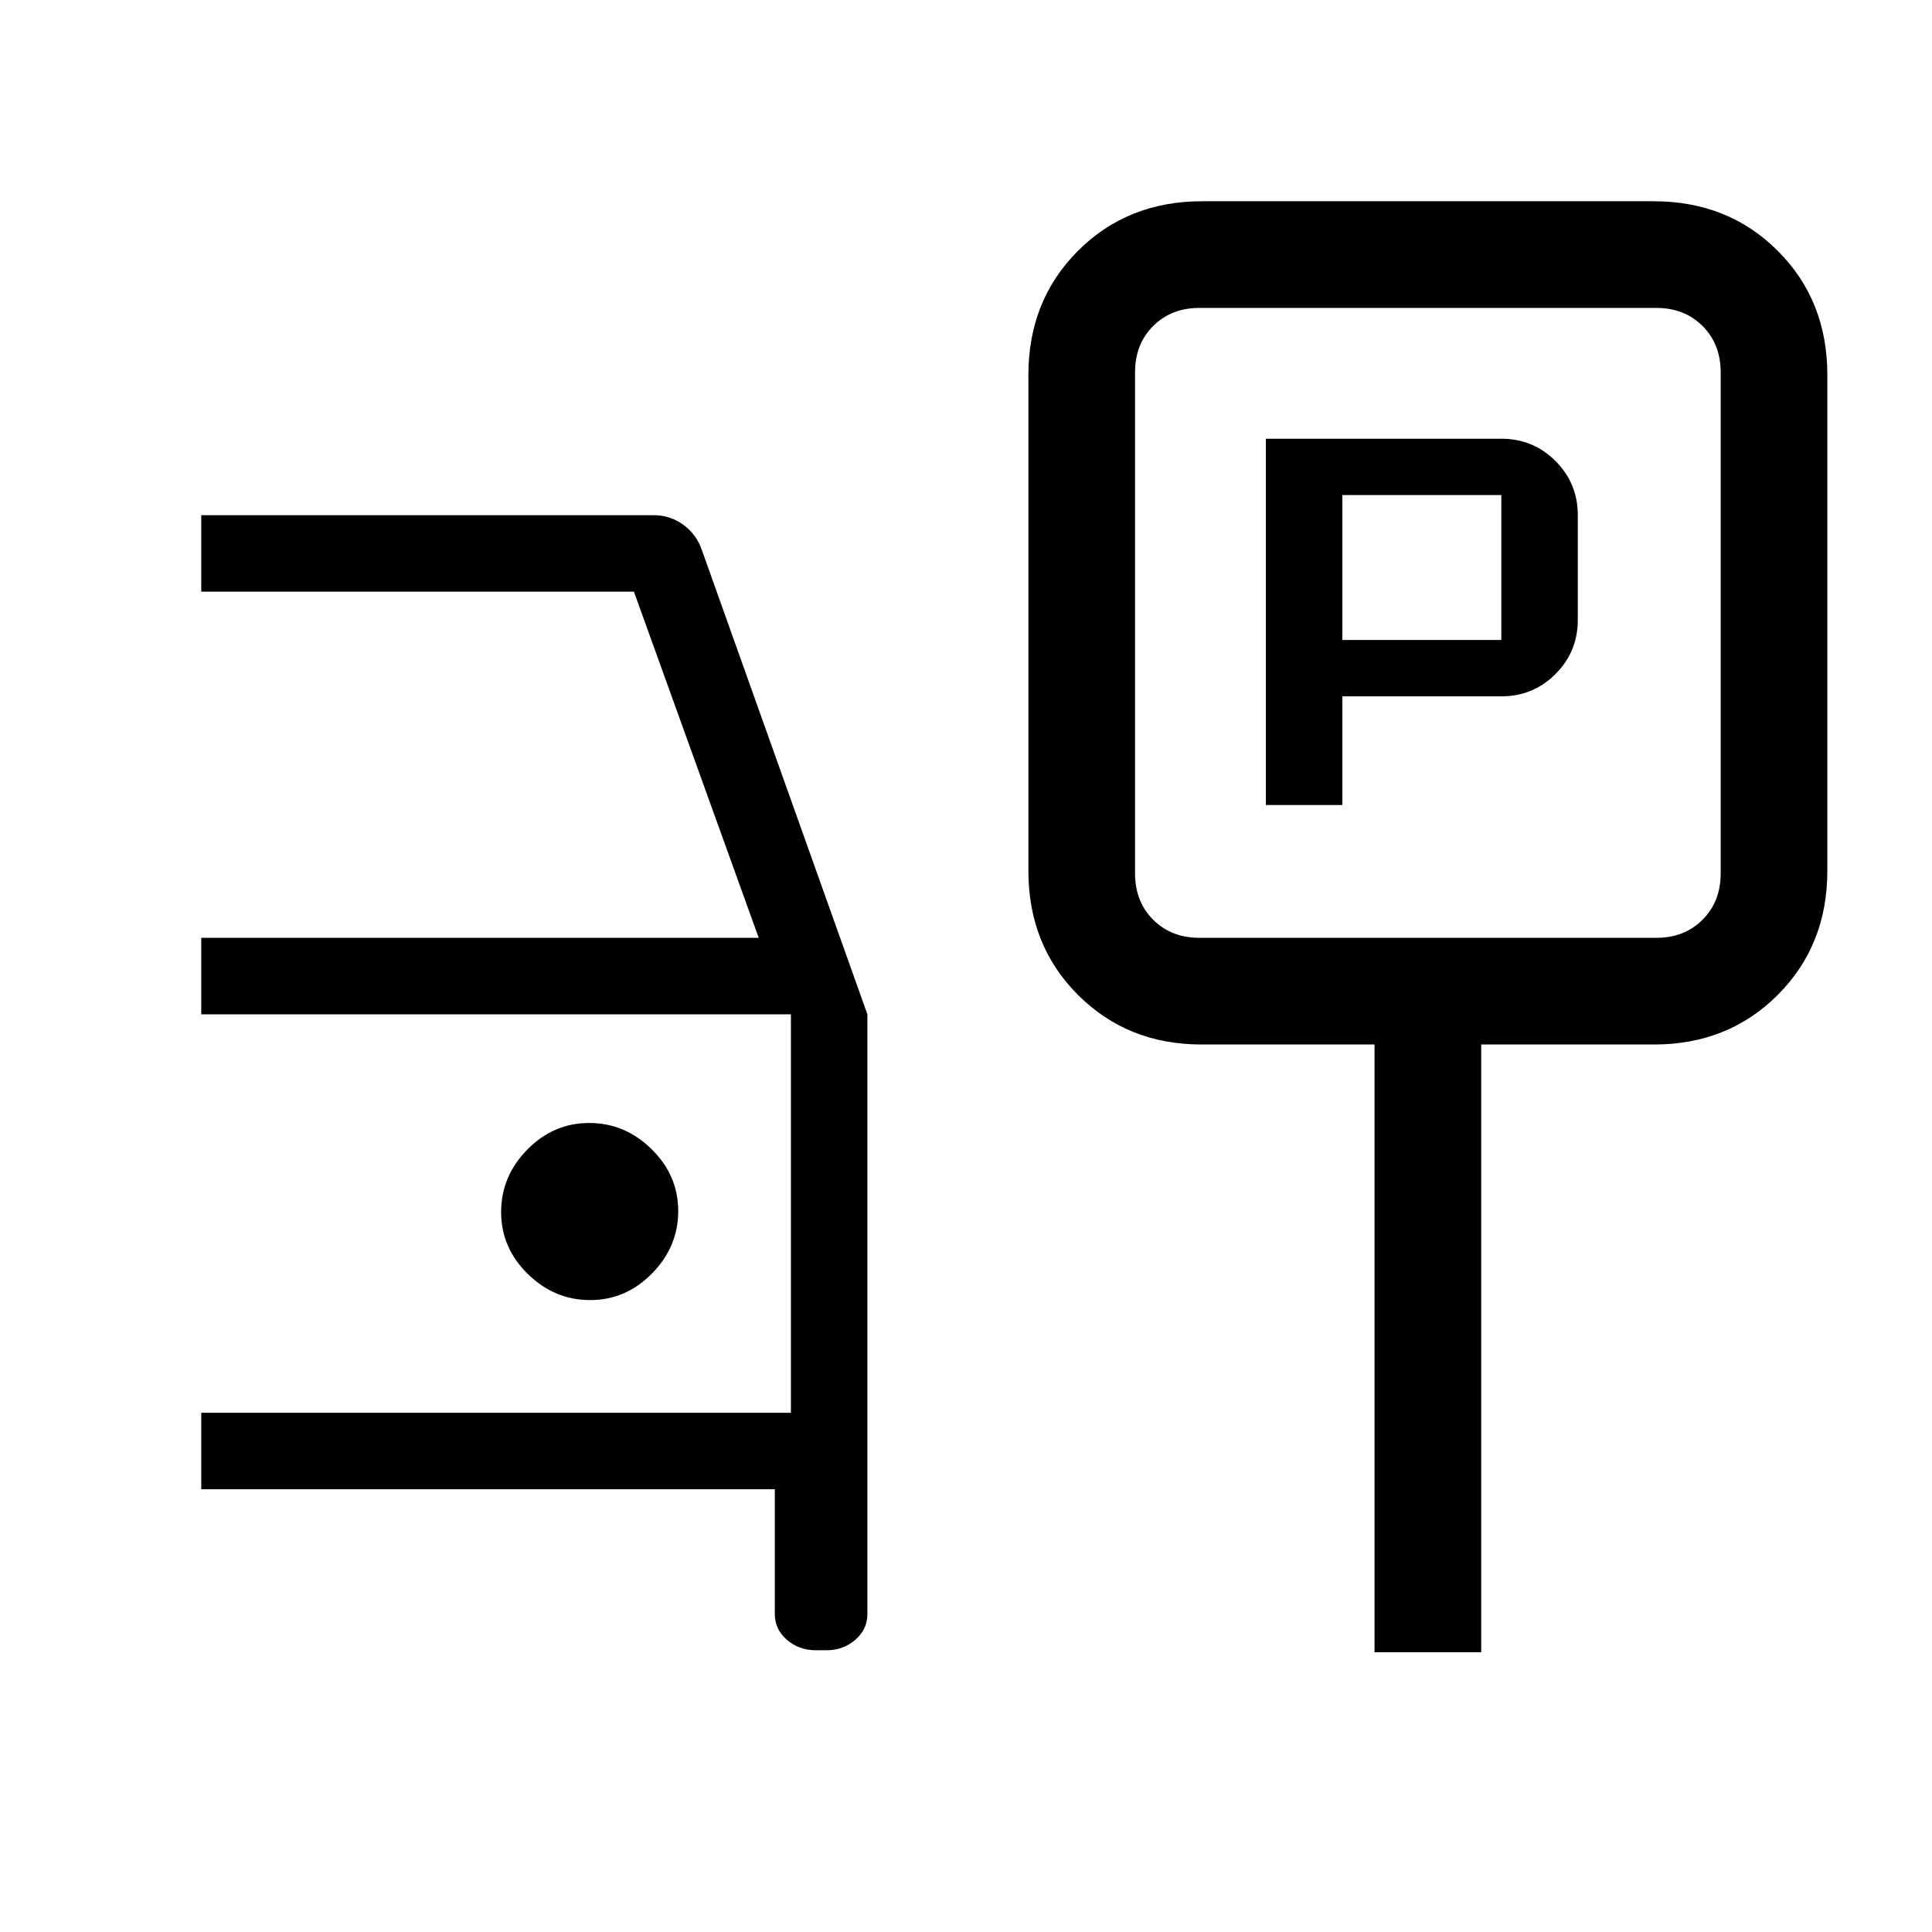 <svg xmlns="http://www.w3.org/2000/svg" height="24" viewBox="0 -960 960 960" width="24"><path d="M629-560h38v-54h79q15.83 0 26.92-11.08Q784-636.17 784-652v-52q0-15.83-11.08-26.92Q761.83-742 746-742H629v182Zm38-82v-72h79v72h-79Zm-70 201q-36.72 0-61.36-24.64Q511-490.27 511-527.33v-246.34q0-37.05 24.64-61.69T597.33-860h224.34q37.05 0 61.69 24.64T908-773.67v246.34q0 37.06-24.64 61.69Q858.72-441 822-441h-86v302h-53v-302h-86Zm-1-53h227q14 0 23-9t9-23v-249q0-14-9-23t-23-9H596q-14 0-23 9t-9 23v249q0 14 9 23t23 9Zm114-157ZM405.3-140q-8.25 0-14.28-5.18Q385-150.35 385-158v-62H100v-38h293v-198H100v-38h277l-62-172H100v-38h225q8.14 0 14.79 4.95 6.64 4.95 9.21 13.05l82 230v298q0 7.65-6.02 12.82-6.03 5.18-14.28 5.18h-5.4ZM293.24-314Q311-314 324-327.24q13-13.23 13-31Q337-376 323.76-389q-13.23-13-31-13Q275-402 262-388.76q-13 13.23-13 31Q249-340 262.24-327q13.23 13 31 13Z"/></svg>